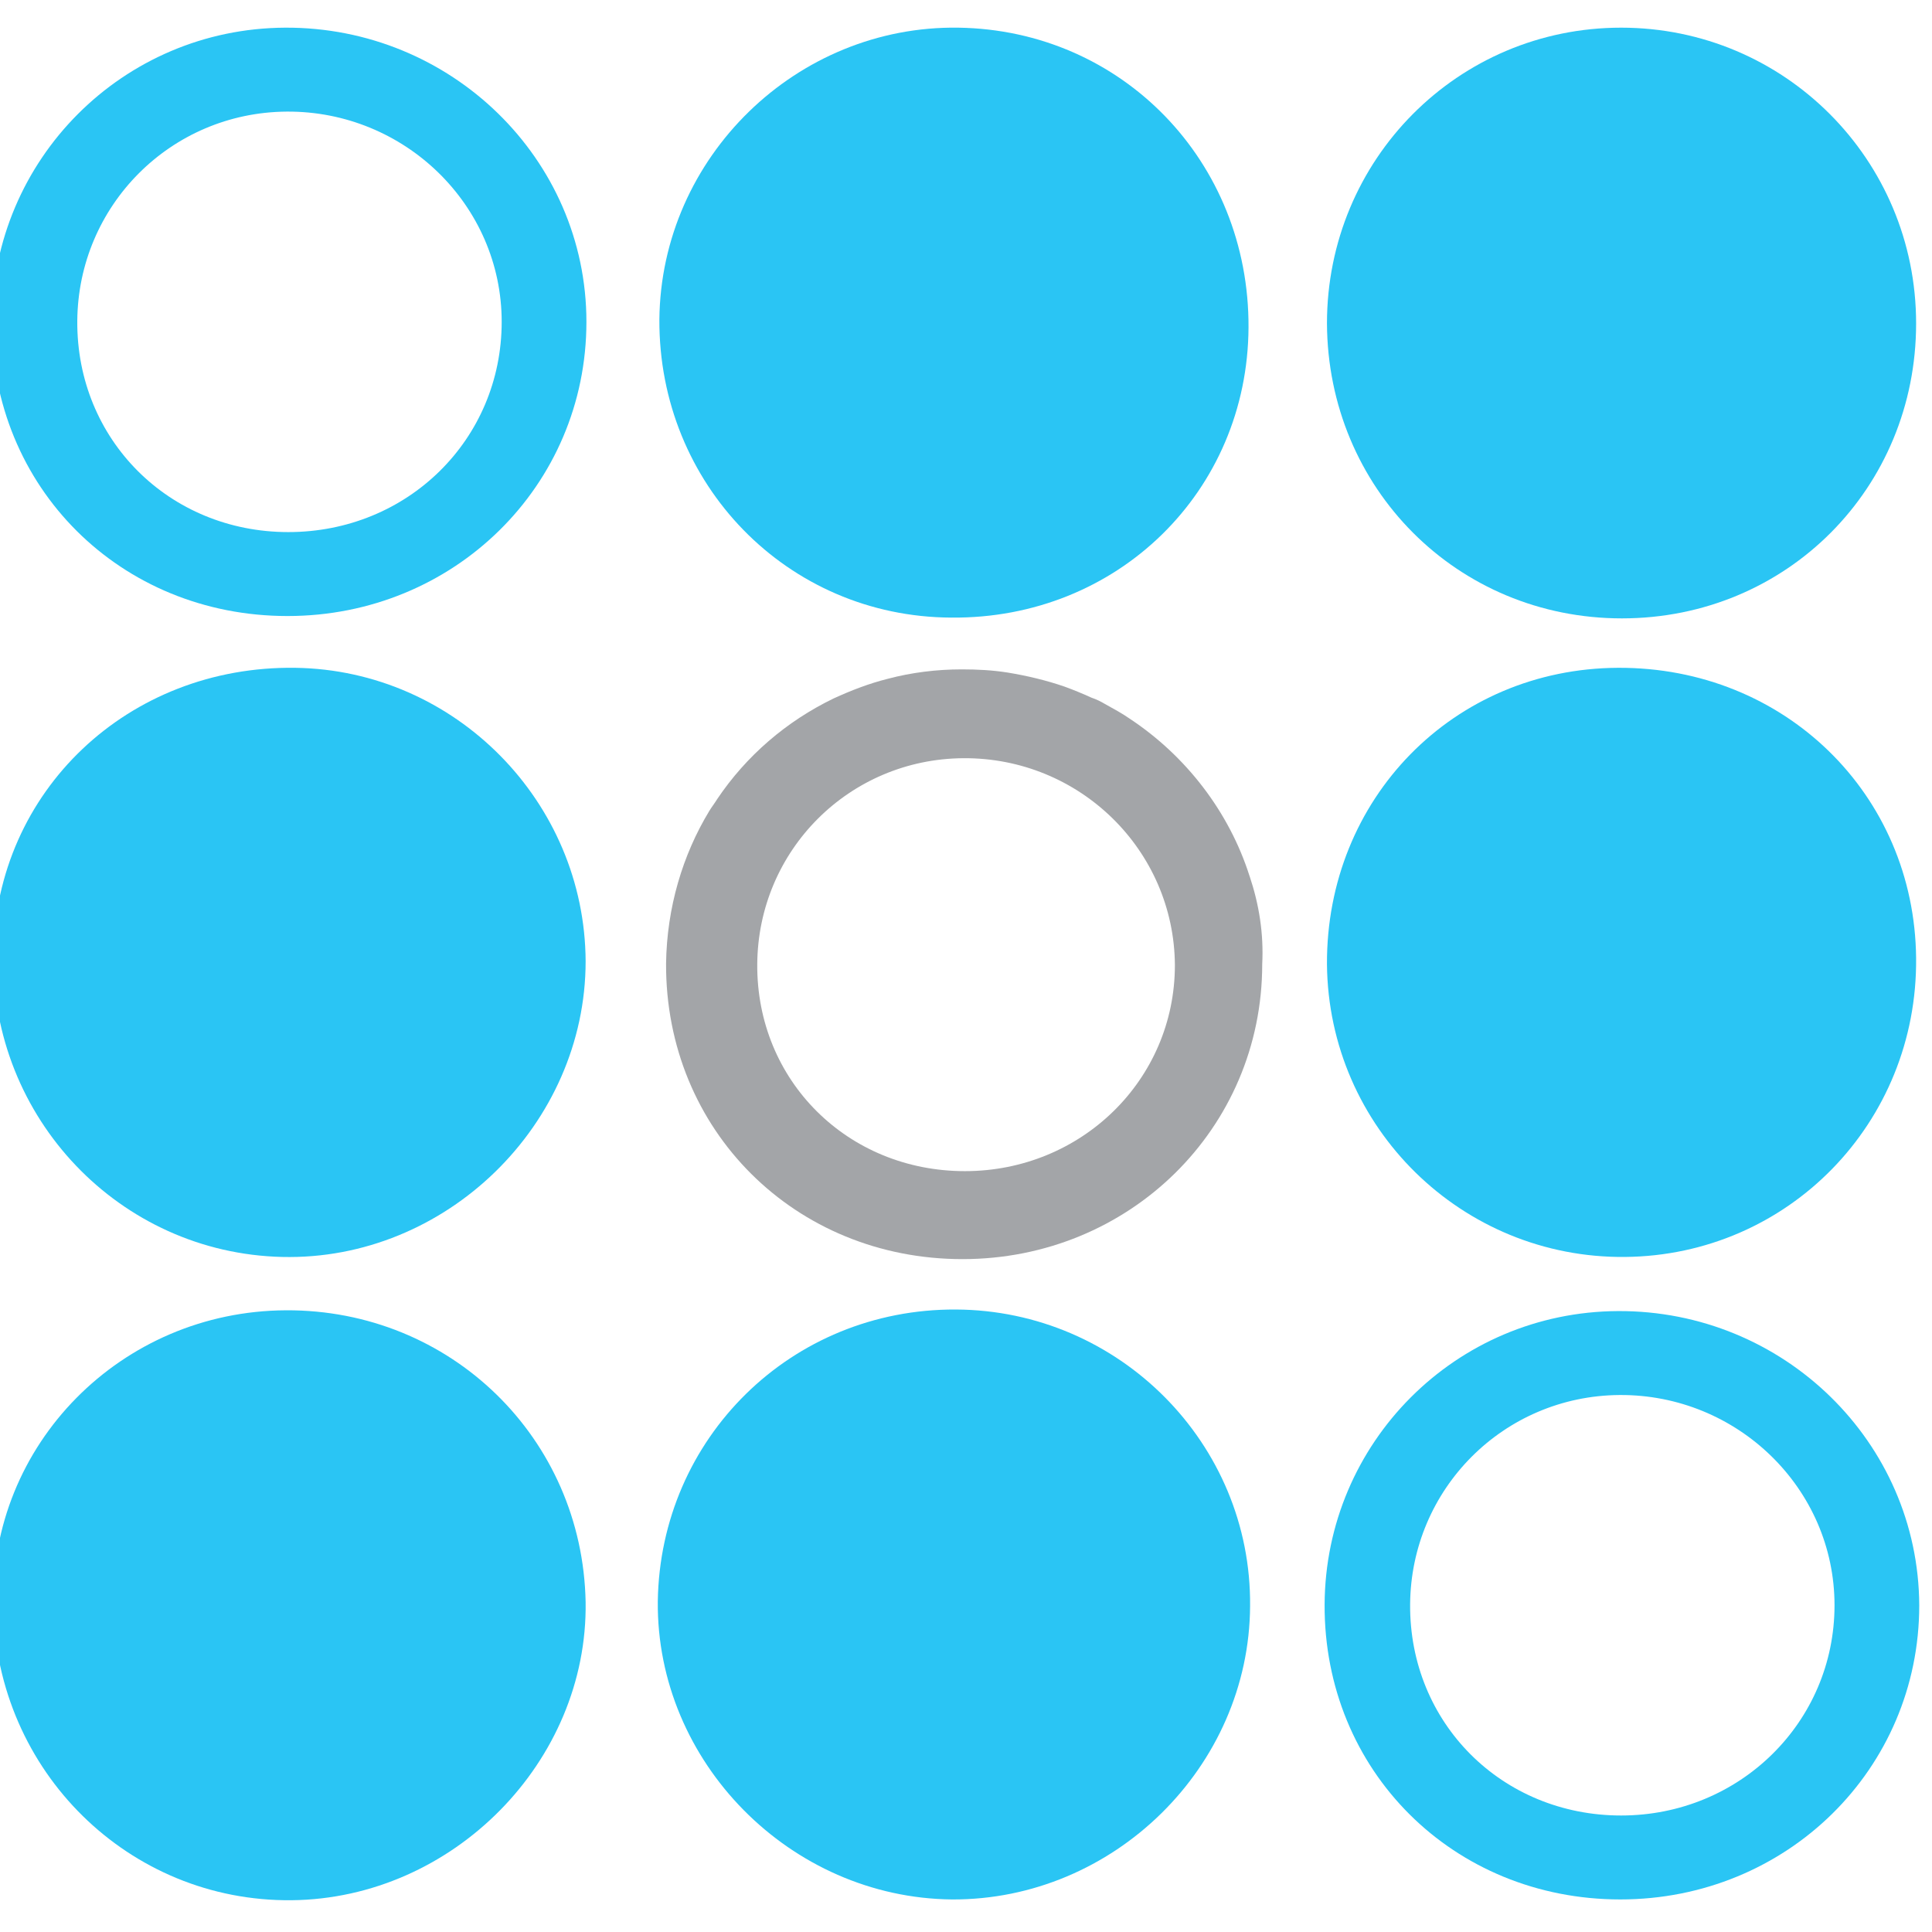 <?xml version="1.0" encoding="UTF-8" standalone="no"?>
<!-- Generator: Adobe Illustrator 19.2.0, SVG Export Plug-In . SVG Version: 6.00 Build 0)  -->

<svg
   xmlns:dc="http://purl.org/dc/elements/1.1/"
   xmlns:cc="http://creativecommons.org/ns#"
   xmlns:rdf="http://www.w3.org/1999/02/22-rdf-syntax-ns#"
   xmlns:svg="http://www.w3.org/2000/svg"
   xmlns="http://www.w3.org/2000/svg"
   xmlns:sodipodi="http://sodipodi.sourceforge.net/DTD/sodipodi-0.dtd"
   xmlns:inkscape="http://www.inkscape.org/namespaces/inkscape"
   version="1.1"
   id="Layer_1"
   x="0px"
   y="0px"
   viewBox="0 0 64 64"
   xml:space="preserve"
   sodipodi:docname="sofi-icon.svg"
   width="64"
   height="64"
   inkscape:version="0.92.3 (2405546, 2018-03-11)"><defs
   id="defs55">
	
	
	
	
	
	

	
	
	
	
	
	
	
	
</defs><sodipodi:namedview
   pagecolor="#ffffff"
   bordercolor="#666666"
   borderopacity="1"
   objecttolerance="10"
   gridtolerance="10"
   guidetolerance="10"
   inkscape:pageopacity="0"
   inkscape:pageshadow="2"
   inkscape:window-width="1920"
   inkscape:window-height="1001"
   id="namedview53"
   showgrid="false"
   inkscape:zoom="5.5496271"
   inkscape:cx="62.114504"
   inkscape:cy="15.866132"
   inkscape:window-x="-9"
   inkscape:window-y="-9"
   inkscape:window-maximized="1"
   inkscape:current-layer="Layer_1" />
<style
   type="text/css"
   id="style2">
	.st0{fill:#2AC5F4;}
	.st1{fill:#A3A5A8;}
</style>

<g
   id="g134"
   transform="matrix(1.999,0,0,1.999,-114.937,-19.991)"><g
     transform="matrix(0.13,0,0,0.13,-0.541,10.459)"
     id="g6">
		<path
   class="st0"
   d="m 568.3,163.4 c -21,-0.1 -37.7,16.4 -38,37.2 -0.2,20.5 16.9,37.8 37.5,38 20.6,0.1 37.9,-16.9 38,-37.4 0.2,-20.7 -16.7,-37.7 -37.5,-37.8 z"
   id="path4"
   inkscape:connector-curvature="0"
   style="fill:#2ac5f4" />
	</g><g
     transform="matrix(0.13,0,0,0.13,-0.541,10.459)"
     id="g10">
		<path
   class="st0"
   d="m 484.1,81.6 c -21.3,-0.3 -38.2,15.7 -38.5,36.5 -0.3,20.9 16.1,38.1 36.8,38.6 20.9,0.5 38.7,-16.9 38.7,-37.7 -0.1,-20.3 -16.6,-37.1 -37,-37.4 z"
   id="path8"
   inkscape:connector-curvature="0"
   style="fill:#2ac5f4" />
	</g><g
     transform="matrix(0.13,0,0,0.13,-0.541,10.459)"
     id="g14">
		<path
   class="st0"
   d="m 482.9,163.5 c -21,0.1 -37.8,17.1 -37.3,37.8 0.4,21 17.3,37.6 38,37.4 20.6,-0.2 37.8,-17.7 37.5,-38 -0.4,-20.9 -17.2,-37.3 -38.2,-37.2 z"
   id="path12"
   inkscape:connector-curvature="0"
   style="fill:#2ac5f4" />
	</g><g
     transform="matrix(0.13,0,0,0.13,-0.541,10.459)"
     id="g18">
		<path
   class="st0"
   d="m 653.6,156.7 c 20.8,-0.2 37.3,-17.1 37.1,-38.1 -0.2,-20.9 -16.8,-37.1 -38,-37 -21,0.1 -37.2,16.7 -37.1,37.8 0.2,20.8 17.2,37.5 38,37.3 z"
   id="path16"
   inkscape:connector-curvature="0"
   style="fill:#2ac5f4" />
	</g><g
     transform="matrix(0.13,0,0,0.13,-0.541,10.459)"
     id="g22">
		<path
   class="st0"
   d="m 567.7,75.2 c 21.2,0.2 37.8,-16.1 37.9,-37 C 605.7,17.1 589.5,0.3 568.6,0 548,-0.3 530.7,16.5 530.5,37.2 c -0.1,21 16.3,37.9 37.2,38 z"
   id="path20"
   inkscape:connector-curvature="0"
   style="fill:#2ac5f4" />
	</g><g
     transform="matrix(0.13,0,0,0.13,-0.541,10.459)"
     id="g26">
		<path
   class="st0"
   d="m 653.2,75.3 c 21,0 37.5,-16.6 37.5,-37.6 C 690.7,16.8 673.9,0 653.1,0 c -20.8,0 -37.5,16.8 -37.5,37.7 0.1,21 16.6,37.6 37.6,37.6 z"
   id="path24"
   inkscape:connector-curvature="0"
   style="fill:#2ac5f4" />
	</g><g
     transform="matrix(0.13,0,0,0.13,-0.541,10.459)"
     id="g30">
		<path
   class="st0"
   d="M 482.8,0 C 462.1,0.1 445.5,16.8 445.4,37.4 445.3,58.6 461.8,75 483.1,75 504.3,75 521.2,58.4 521.2,37.5 521.2,16.7 503.9,-0.1 482.8,0 Z m 0.4,64.3 c -15.2,0 -27,-11.8 -26.9,-26.9 0.1,-14.7 11.9,-26.6 26.7,-26.7 15,-0.1 27.4,11.9 27.4,26.8 0,15 -12,26.8 -27.2,26.8 z"
   id="path28"
   inkscape:connector-curvature="0"
   style="fill:#2ac5f4" />
	</g><g
     transform="matrix(0.13,0,0,0.13,-0.541,10.459)"
     id="g34">
		<path
   class="st0"
   d="m 652.7,163.6 c -20.7,0.1 -37.3,16.8 -37.4,37.4 -0.1,21.2 16.4,37.6 37.7,37.6 21.2,0 38.1,-16.6 38.1,-37.5 -0.1,-20.8 -17.3,-37.6 -38.4,-37.5 z m 0.4,64.3 c -15.2,0 -27,-11.8 -26.9,-26.9 0.1,-14.7 11.9,-26.6 26.7,-26.7 15,-0.1 27.4,11.9 27.4,26.8 0,14.9 -12.1,26.8 -27.2,26.8 z"
   id="path32"
   inkscape:connector-curvature="0"
   style="fill:#2ac5f4" />
	</g><path
     class="st1"
     d="m 78.205,24.521 c -0.339,-1.069 -1.056,-1.994 -1.981,-2.607 -0.13,-0.091 -0.274,-0.169 -0.417,-0.248 -0.065,-0.039 -0.143,-0.078 -0.222,-0.104 -0.143,-0.065 -0.3,-0.13 -0.443,-0.182 -0.3,-0.104 -0.626,-0.182 -0.951,-0.235 -0.248,-0.039 -0.495,-0.052 -0.756,-0.052 -0.417,0 -0.834,0.052 -1.225,0.156 -0.313,0.078 -0.613,0.195 -0.899,0.326 -0.782,0.378 -1.447,0.951 -1.929,1.668 -0.039,0.065 -0.091,0.13 -0.13,0.195 -0.443,0.73 -0.704,1.603 -0.717,2.528 v 0 c -0.013,2.763 2.137,4.9 4.913,4.9 2.763,0 4.966,-2.163 4.966,-4.887 v 0 c 0.026,-0.508 -0.052,-0.991 -0.209,-1.46 z m -4.718,4.887 c -1.942,0 -3.454,-1.499 -3.441,-3.428 0.013,-1.89 1.525,-3.402 3.415,-3.415 1.929,-0.013 3.493,1.525 3.506,3.428 0,1.903 -1.551,3.415 -3.48,3.415 z"
     id="path46"
     inkscape:connector-curvature="0"
     style="fill:#a3a5a8;stroke-width:0.13" /></g>
</svg>